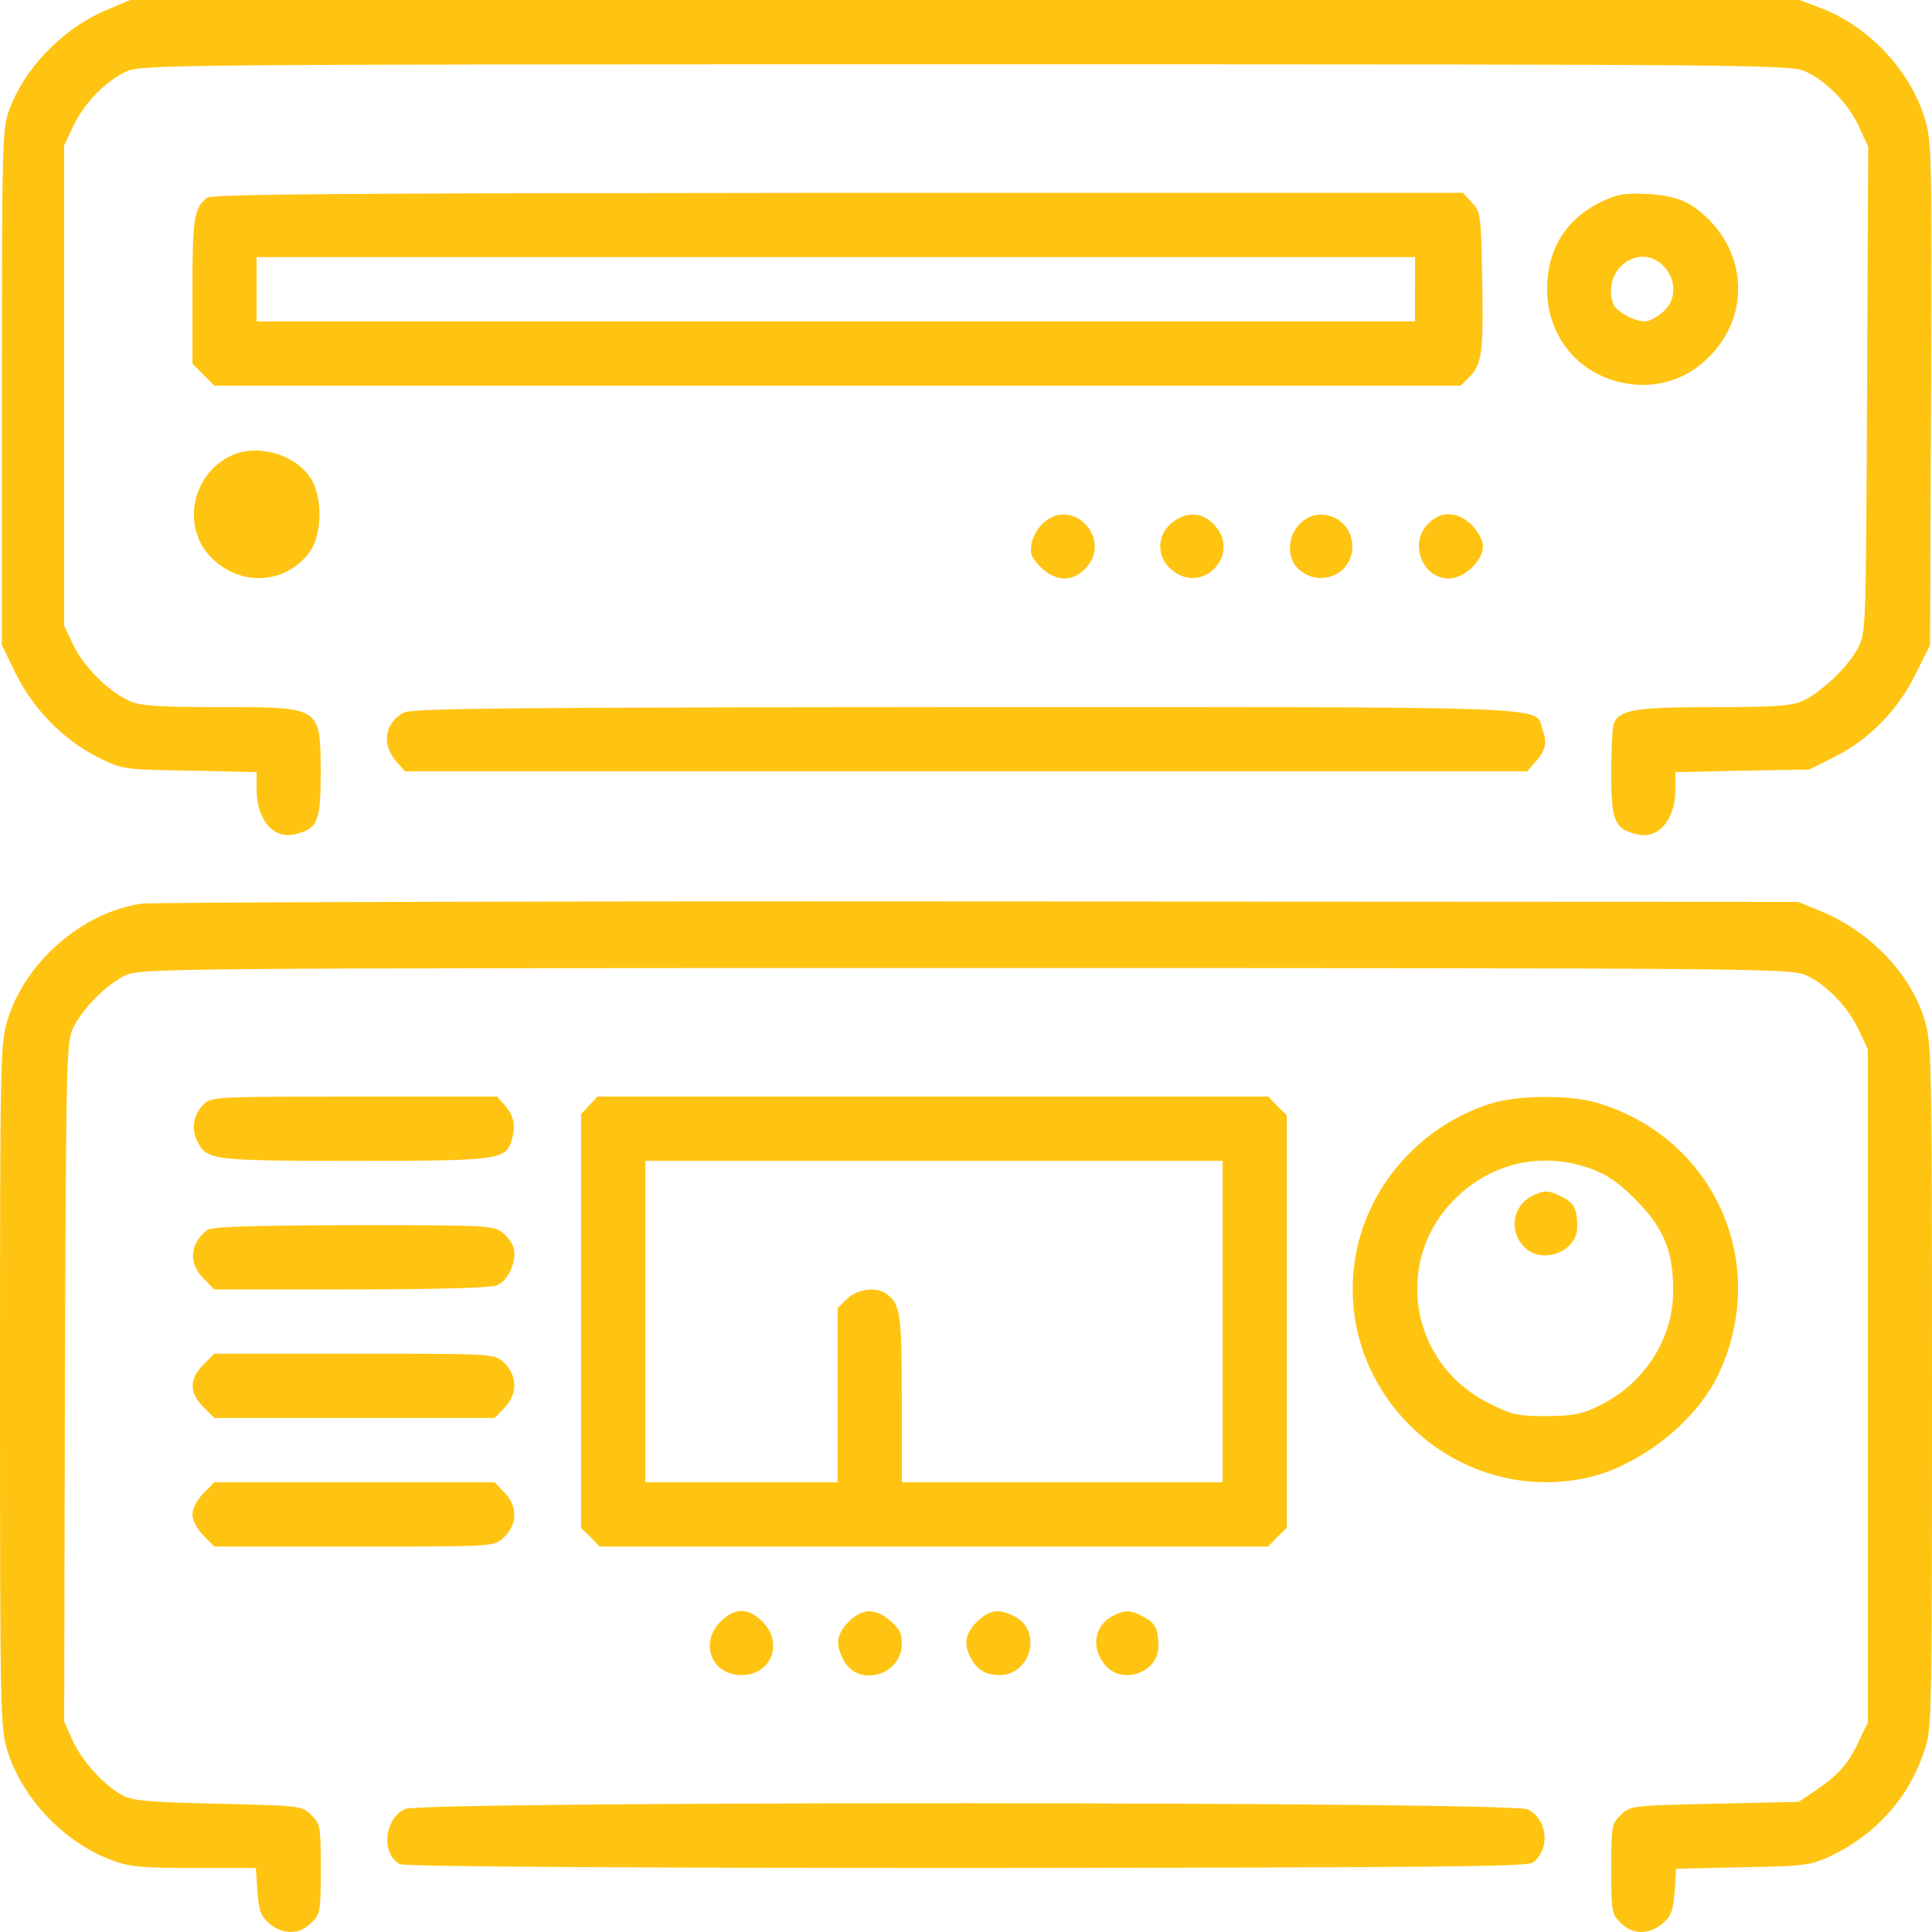 <svg width="50" height="50" viewBox="0 0 50 50" fill="none" xmlns="http://www.w3.org/2000/svg">
<path d="M2.793 0.244C1.641 0.714 0.615 1.771 0.224 2.886C0.059 3.337 0.049 3.904 0.049 10.04V16.695L0.41 17.439C0.869 18.368 1.67 19.171 2.539 19.601C3.174 19.915 3.183 19.915 4.912 19.944L6.641 19.983V20.433C6.641 21.226 7.09 21.735 7.646 21.588C8.222 21.451 8.3 21.255 8.3 19.983C8.29 18.28 8.32 18.3 5.683 18.3C4.15 18.3 3.662 18.271 3.378 18.153C2.841 17.928 2.148 17.243 1.894 16.686L1.66 16.196V9.982V3.768L1.894 3.269C2.168 2.682 2.734 2.095 3.271 1.85C3.642 1.674 4.472 1.664 24.999 1.664C45.526 1.664 46.357 1.674 46.727 1.85C47.274 2.105 47.841 2.682 48.114 3.289L48.348 3.798L48.319 10.1C48.29 16.344 48.29 16.392 48.075 16.784C47.811 17.283 47.098 17.949 46.62 18.154C46.337 18.272 45.848 18.301 44.315 18.301C42.294 18.301 41.903 18.37 41.757 18.741C41.728 18.829 41.698 19.407 41.698 20.023C41.698 21.247 41.786 21.452 42.352 21.589C42.909 21.736 43.358 21.227 43.358 20.434V19.984L45.096 19.945L46.824 19.916L47.489 19.583C48.377 19.132 49.119 18.379 49.578 17.44L49.949 16.696L49.978 10.188C49.998 3.875 49.998 3.651 49.802 3.034C49.421 1.801 48.338 0.666 47.117 0.206L46.57 -2.9297e-06H24.97H3.369L2.793 0.244Z" fill="#FFC412"/>
<path d="M5.361 5.117C5.019 5.382 4.98 5.646 4.98 7.535V9.414L5.264 9.697L5.547 9.981H21.679H37.802L38.036 9.746C38.358 9.423 38.397 9.081 38.358 7.163C38.329 5.558 38.32 5.49 38.095 5.245L37.86 4.99H21.689C9.13 5 5.478 5.02 5.361 5.117ZM36.62 7.486V8.317H21.63H6.641V7.486V6.654H21.631H36.621V7.486H36.62Z" fill="#FFC412"/>
<path d="M41.454 5.216C40.536 5.656 40.038 6.449 40.038 7.476C40.038 8.611 40.722 9.541 41.786 9.854C42.772 10.138 43.71 9.854 44.374 9.081C45.243 8.074 45.174 6.635 44.227 5.685C43.768 5.225 43.378 5.059 42.626 5.02C42.059 4.991 41.864 5.02 41.454 5.216ZM43.065 6.899C43.397 7.261 43.388 7.78 43.026 8.083C42.879 8.21 42.674 8.317 42.567 8.317C42.294 8.317 41.834 8.063 41.756 7.877C41.425 6.987 42.44 6.233 43.065 6.899Z" fill="#FFC412"/>
<path d="M6.006 11.782C5 12.232 4.697 13.553 5.4 14.356C6.142 15.197 7.392 15.158 8.027 14.268C8.35 13.798 8.35 12.809 8.017 12.34C7.598 11.743 6.67 11.488 6.006 11.782Z" fill="#FFC412"/>
<path d="M27.011 13.524C26.865 13.651 26.728 13.886 26.699 14.062C26.65 14.326 26.689 14.424 26.933 14.679C27.314 15.05 27.744 15.07 28.076 14.728C28.818 13.994 27.792 12.839 27.011 13.524Z" fill="#FFC412"/>
<path d="M30.312 13.543C29.931 13.866 29.931 14.414 30.312 14.737C31.123 15.442 32.168 14.316 31.396 13.553C31.093 13.24 30.664 13.24 30.312 13.543Z" fill="#FFC412"/>
<path d="M33.642 13.553C33.29 13.896 33.3 14.493 33.651 14.767C34.208 15.207 34.999 14.845 34.999 14.14C34.999 13.416 34.14 13.044 33.642 13.553Z" fill="#FFC412"/>
<path d="M36.962 13.553C36.455 14.052 36.806 14.972 37.499 14.972C37.89 14.972 38.379 14.512 38.379 14.14C38.379 13.984 38.261 13.769 38.095 13.592C37.724 13.23 37.294 13.211 36.962 13.553Z" fill="#FFC412"/>
<path d="M10.44 18.446C9.942 18.72 9.864 19.288 10.283 19.738L10.479 19.963H25H39.521L39.717 19.738C40 19.435 40.049 19.23 39.922 18.887C39.707 18.261 40.674 18.3 24.981 18.3C12.969 18.309 10.654 18.329 10.44 18.446Z" fill="#FFC412"/>
<path d="M3.652 23.388C2.129 23.613 0.655 24.895 0.195 26.393C0.01 27.009 0 27.293 0 35.865C0 44.438 0.01 44.722 0.195 45.319C0.576 46.542 1.67 47.687 2.881 48.138C3.35 48.314 3.643 48.343 5.02 48.343H6.621L6.661 48.95C6.7 49.449 6.748 49.586 6.973 49.782C7.324 50.075 7.754 50.075 8.057 49.763C8.291 49.538 8.301 49.469 8.301 48.363C8.301 47.248 8.292 47.198 8.047 46.964C7.803 46.729 7.754 46.729 5.635 46.68C3.867 46.641 3.409 46.602 3.174 46.465C2.686 46.2 2.139 45.593 1.885 45.056L1.661 44.557L1.68 35.759C1.709 27.402 1.719 26.942 1.895 26.599C2.149 26.081 2.774 25.464 3.252 25.239C3.652 25.063 4.277 25.053 25 25.053C45.605 25.053 46.346 25.063 46.737 25.239C47.275 25.484 47.822 26.052 48.105 26.658L48.339 27.157V35.867V44.576L48.105 45.065C47.841 45.643 47.548 45.966 46.972 46.347L46.552 46.631L44.375 46.68C42.246 46.729 42.197 46.729 41.953 46.964C41.709 47.198 41.699 47.248 41.699 48.363C41.699 49.469 41.708 49.538 41.943 49.763C42.246 50.076 42.676 50.076 43.027 49.782C43.252 49.586 43.301 49.449 43.34 48.95L43.379 48.363L45.108 48.324C46.719 48.295 46.856 48.275 47.363 48.04C48.545 47.482 49.394 46.533 49.795 45.329C50 44.742 50 44.576 50 35.876C50 27.254 49.99 27.01 49.805 26.383C49.434 25.18 48.379 24.084 47.08 23.565L46.533 23.34L25.341 23.329C13.681 23.32 3.926 23.349 3.652 23.388Z" fill="#FFC412"/>
<path d="M5.273 28.575C5.009 28.839 4.941 29.201 5.098 29.514C5.332 30.023 5.44 30.043 9.16 30.043C12.939 30.043 13.105 30.024 13.252 29.476C13.349 29.104 13.291 28.859 13.056 28.595L12.861 28.379H9.16C5.615 28.379 5.459 28.389 5.273 28.575Z" fill="#FFC412"/>
<path d="M15.254 28.604L15.039 28.829V34.192V39.545L15.283 39.78L15.518 40.025H24.17H32.822L33.056 39.78L33.3 39.545V34.202V28.858L33.056 28.624L32.822 28.379H24.14H15.459L15.254 28.604ZM31.64 34.202V38.361H27.49H23.339V36.198C23.339 34.016 23.3 33.762 22.959 33.497C22.695 33.292 22.187 33.35 21.924 33.615L21.679 33.849V36.11V38.361H19.189H16.699V34.201V30.042H24.169H31.64V34.202Z" fill="#FFC412"/>
<path d="M38.563 28.565C36.708 29.162 35.321 30.777 35.057 32.665C34.578 36.071 37.665 38.958 41.033 38.253C42.391 37.969 43.875 36.814 44.461 35.591C45.838 32.715 44.373 29.436 41.317 28.536C40.604 28.33 39.266 28.34 38.563 28.565ZM41.18 30.249C41.6 30.405 41.903 30.611 42.343 31.061C43.066 31.795 43.309 32.392 43.3 33.419C43.3 34.643 42.567 35.788 41.434 36.355C40.946 36.6 40.751 36.639 40.038 36.649C39.286 36.649 39.14 36.62 38.554 36.326C36.435 35.288 36.025 32.509 37.763 30.924C38.7 30.062 39.979 29.808 41.18 30.249Z" fill="#FFC412"/>
<path d="M39.647 30.953C39.13 31.218 39.042 31.893 39.471 32.294C39.94 32.734 40.819 32.382 40.819 31.755C40.819 31.295 40.741 31.129 40.418 30.973C40.087 30.796 39.959 30.796 39.647 30.953Z" fill="#FFC412"/>
<path d="M5.361 31.834C4.912 32.176 4.873 32.694 5.264 33.086L5.547 33.37H9.072C11.162 33.37 12.685 33.331 12.841 33.272C13.134 33.165 13.369 32.685 13.301 32.333C13.281 32.206 13.145 32.01 13.008 31.903C12.774 31.716 12.607 31.707 9.141 31.707C6.445 31.716 5.478 31.746 5.361 31.834Z" fill="#FFC412"/>
<path d="M5.264 35.317C4.893 35.689 4.893 36.041 5.264 36.414L5.547 36.697H9.179H12.802L13.036 36.452C13.407 36.09 13.398 35.591 13.027 35.249C12.782 35.034 12.782 35.034 9.169 35.034H5.546L5.264 35.317Z" fill="#FFC412"/>
<path d="M5.264 38.645C5.098 38.821 4.98 39.036 4.98 39.193C4.98 39.349 5.098 39.565 5.264 39.741L5.547 40.025H9.17C12.783 40.025 12.783 40.025 13.027 39.8C13.398 39.467 13.408 38.968 13.037 38.606L12.803 38.361H9.18H5.547L5.264 38.645Z" fill="#FFC412"/>
<path d="M18.642 41.972C18.095 42.53 18.418 43.352 19.189 43.352C19.96 43.352 20.283 42.53 19.736 41.972C19.365 41.6 19.014 41.6 18.642 41.972Z" fill="#FFC412"/>
<path d="M21.963 41.972C21.651 42.295 21.611 42.54 21.826 42.951C22.197 43.685 23.34 43.371 23.34 42.53C23.34 42.275 23.272 42.138 23.037 41.943C22.647 41.61 22.314 41.62 21.963 41.972Z" fill="#FFC412"/>
<path d="M25.283 41.972C24.98 42.275 24.931 42.549 25.117 42.892C25.283 43.215 25.498 43.342 25.859 43.352C26.68 43.352 26.982 42.207 26.26 41.835C25.849 41.62 25.605 41.659 25.283 41.972Z" fill="#FFC412"/>
<path d="M28.808 41.816C28.3 42.07 28.222 42.687 28.632 43.127C29.081 43.607 29.979 43.264 29.979 42.618C29.979 42.158 29.901 41.992 29.579 41.836C29.247 41.659 29.12 41.659 28.808 41.816Z" fill="#FFC412"/>
<path d="M10.488 46.816C9.941 47.061 9.853 47.981 10.351 48.245C10.469 48.304 15.752 48.343 25.019 48.343C36.747 48.333 39.53 48.314 39.667 48.206C40.126 47.864 40.058 47.09 39.54 46.826C39.14 46.621 10.957 46.611 10.488 46.816Z" fill="#FFC412"/>
</svg>
